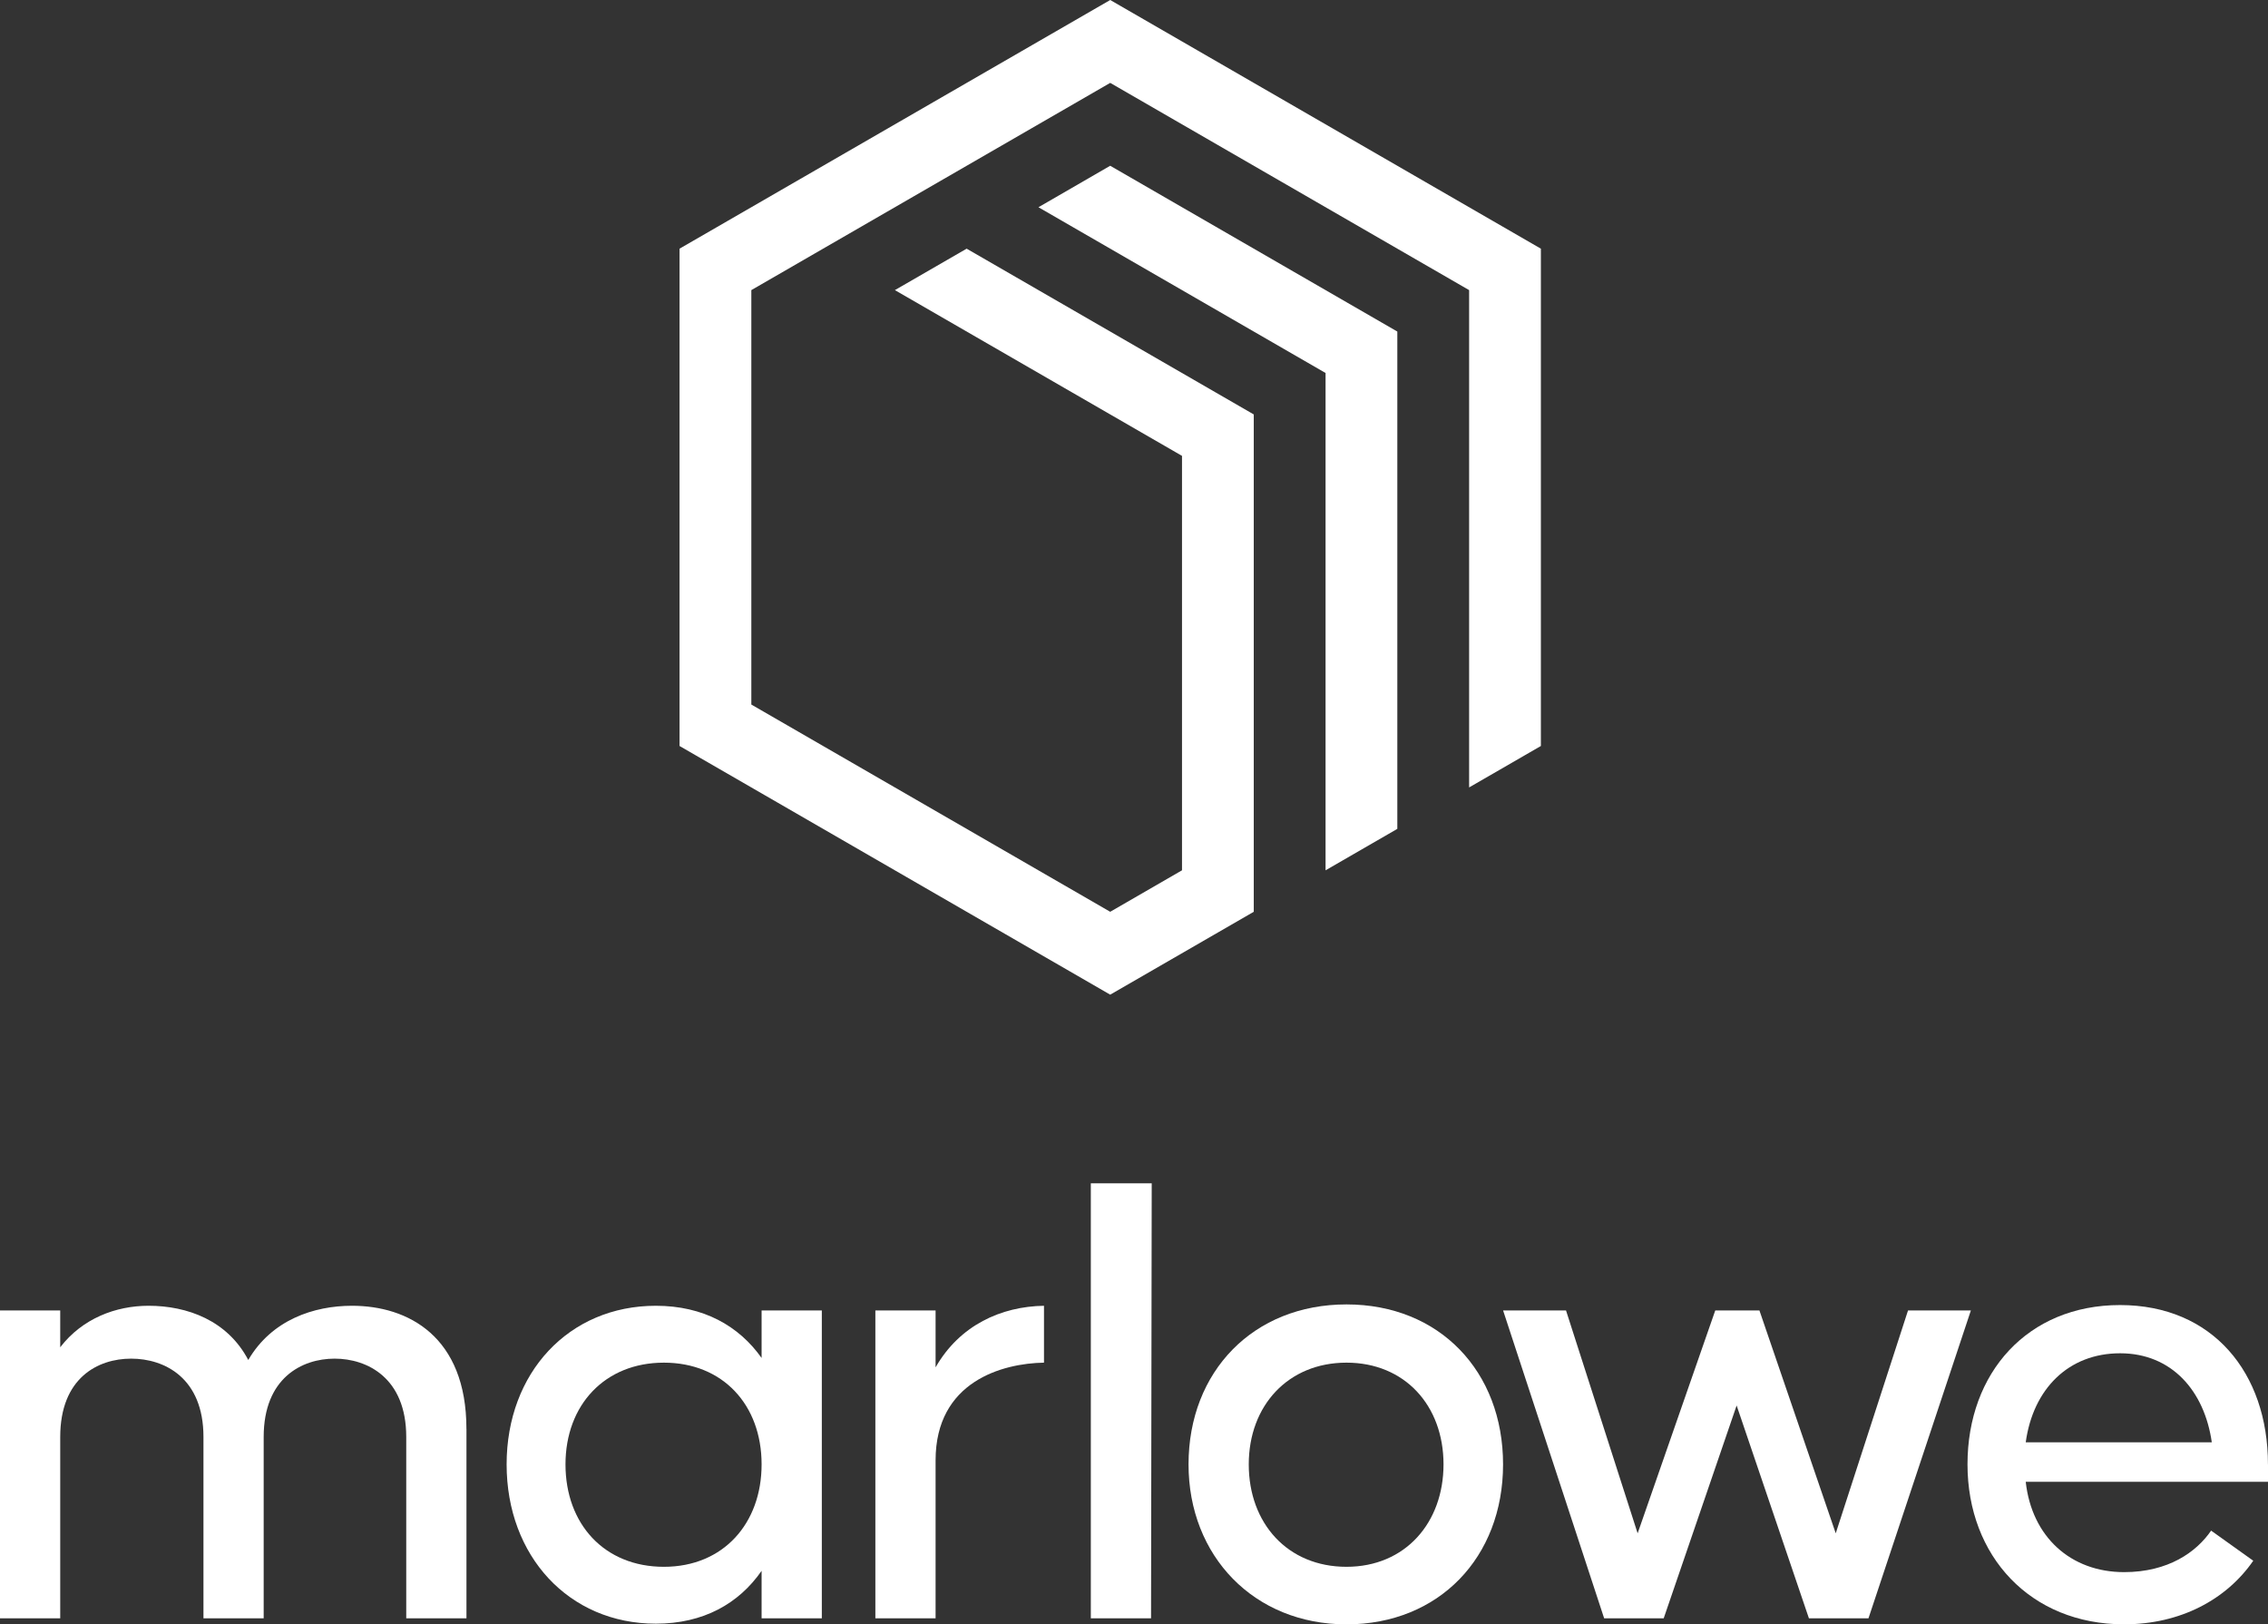 <?xml version="1.0" encoding="UTF-8"?>
<svg id="Layer_2" data-name="Layer 2" xmlns="http://www.w3.org/2000/svg" viewBox="0 0 638.74 457.43">
  <rect x="0" y="0" width="638.74" height="457.43" fill="#333333" stroke="none"/>
  <defs>
    <style>
      .cls-1 {
        fill: #fff;
      }
    </style>
  </defs>
  <g id="Layer_1-2" data-name="Layer 1">
    <g>
      <g>
        <polygon class="cls-1" points="332.89 11.67 312.67 0 191.38 70.03 191.38 210.08 191.38 210.08 196.04 212.77 211.6 221.75 211.6 221.75 312.67 280.11 353.1 256.77 353.1 233.42 353.1 116.71 272.24 70.03 252.03 81.7 332.89 128.38 332.89 245.09 312.67 256.77 211.6 198.41 211.6 81.7 312.67 23.34 413.75 81.7 413.75 221.75 433.96 210.08 433.96 70.03 332.89 11.67"/>
        <polygon class="cls-1" points="292.46 58.36 373.32 105.04 373.32 245.09 393.53 233.42 393.53 93.37 312.67 46.68 292.46 58.36"/>
      </g>
      <g>
        <path class="cls-1" d="m131.37,402.4v53.34h-16.96v-51.08c0-16.59-10.93-22.05-20.17-22.05s-19.98,5.47-19.98,22.05v51.08h-16.96v-51.08c0-16.59-10.93-22.05-20.36-22.05s-19.98,5.47-19.98,22.05v51.08H0v-86.7h16.96v10.37c6.22-8.1,15.64-11.69,24.88-11.69,10.93,0,22.24,4.15,28.08,15.27,6.6-11.31,18.47-15.27,29.21-15.27,15.83,0,32.23,8.67,32.23,34.68Z"/>
        <path class="cls-1" d="m231.45,369.04v86.7h-16.96v-13.38c-6.41,9.24-16.4,14.89-29.78,14.89-24.5,0-42.03-19.04-42.03-44.86s17.53-44.67,42.03-44.67c13.38,0,23.37,5.65,29.78,14.7v-13.38h16.96Zm-16.96,43.35c0-16.78-10.93-28.65-27.52-28.65s-27.71,11.87-27.71,28.65,10.93,28.84,27.71,28.84,27.52-12.25,27.52-28.84Z"/>
        <path class="cls-1" d="m294.02,367.72v16.02c-11.69.19-30.53,5.28-30.53,27.52v44.48h-16.96v-86.7h16.96v16.02c6.79-11.87,18.47-17.15,30.53-17.34Z"/>
        <path class="cls-1" d="m307.21,455.74v-122.51h17.15l-.19,122.51h-16.96Z"/>
        <path class="cls-1" d="m334.73,412.39c0-26.2,18.28-45.05,44.48-45.05s44.1,18.85,44.1,45.05-18.09,45.05-44.1,45.05-44.48-19.22-44.48-45.05Zm71.81,0c0-16.59-10.93-28.65-27.33-28.65s-27.52,12.06-27.52,28.65,10.93,28.84,27.52,28.84,27.33-12.44,27.33-28.84Z"/>
        <path class="cls-1" d="m555.06,369.04l-28.84,86.7h-16.77l-20.36-59.94-20.54,59.94h-16.77l-28.46-86.7h17.72l20.17,62.76,21.86-62.76h12.44l21.49,62.76,20.36-62.76h17.72Z"/>
        <path class="cls-1" d="m638.74,412.39v4.9h-68.23c1.7,15.46,12.63,25.44,27.71,25.44,12.44,0,20.36-5.65,24.5-11.69l11.87,8.48c-7.54,10.93-20.54,17.91-36.38,17.91-26.39,0-44.1-19.22-44.1-45.05s16.96-44.86,42.97-44.86,41.65,19.04,41.65,44.86Zm-68.23-6.22h52.4c-2.07-14.51-11.31-25.07-25.82-25.07s-24.5,9.99-26.58,25.07Z"/>
      </g>
    </g>
  </g>
</svg>
